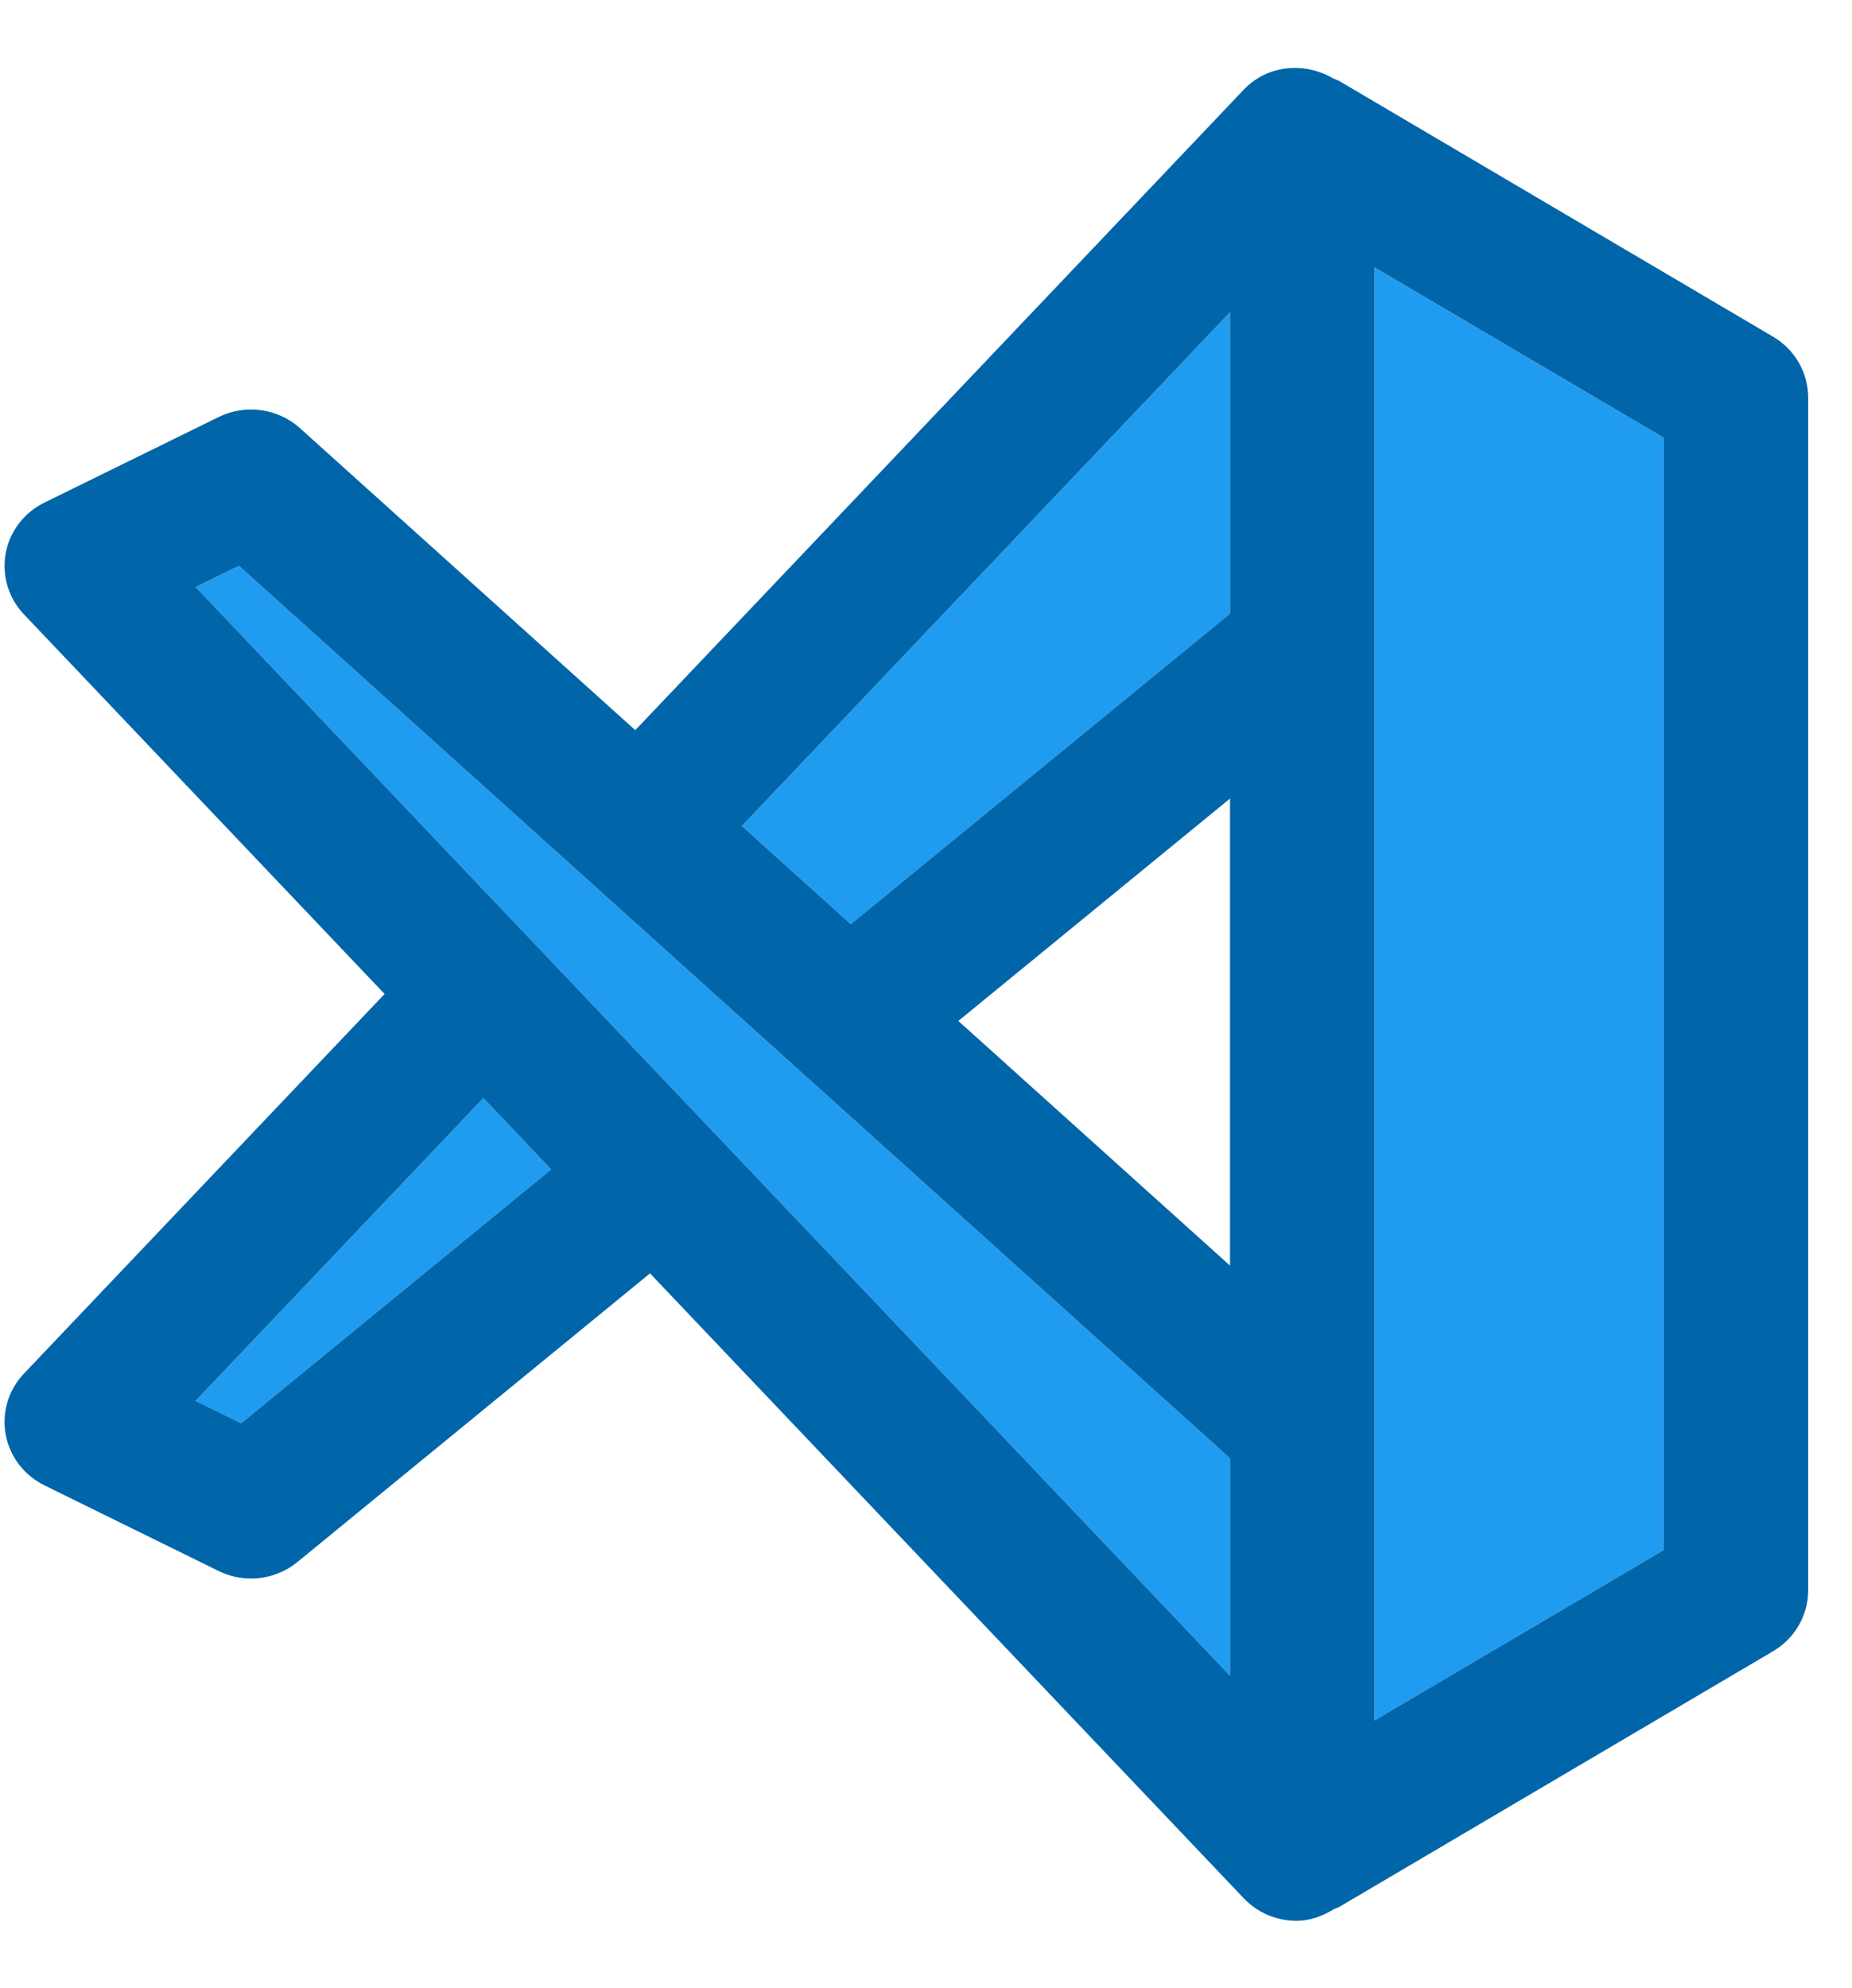 <svg width="41" height="44" viewBox="0 0 41 44" fill="none" xmlns="http://www.w3.org/2000/svg">
<g clip-path="url(#clip0_402_136)">
<path d="M5.338 31.501L4.331 31.008L10.701 24.304L12.202 25.883L5.338 31.501ZM27.23 37.089L4.331 12.993L5.29 12.523L27.23 32.277V37.089ZM27.23 13.584L18.835 20.454L16.424 18.282L27.23 6.911V13.584ZM36.83 34.309L30.43 38.081V5.918L36.83 9.69V34.309Z" fill="#1F9CF0"/>
<path d="M39.254 7.453L29.654 1.796C29.611 1.771 29.563 1.758 29.517 1.738C28.882 1.364 28.061 1.432 27.534 1.985L14.064 16.161L6.64 9.476C6.15 9.036 5.434 8.94 4.843 9.229L0.986 11.123C0.533 11.344 0.214 11.761 0.126 12.249C0.038 12.738 0.187 13.238 0.531 13.599L8.514 22L0.531 30.401C0.187 30.762 0.037 31.264 0.126 31.751C0.216 32.238 0.534 32.656 0.986 32.877L4.843 34.773C5.07 34.884 5.315 34.938 5.558 34.938C5.925 34.938 6.29 34.813 6.584 34.573L14.39 28.184L27.534 42.015C27.85 42.347 28.277 42.515 28.704 42.515C28.997 42.515 29.278 42.41 29.536 42.253C29.574 42.234 29.616 42.226 29.653 42.204L39.253 36.547C39.734 36.264 40.03 35.752 40.03 35.2V8.8C40.03 8.248 39.734 7.736 39.254 7.453ZM5.338 31.501L4.331 31.007L10.701 24.304L12.202 25.883L5.338 31.501ZM27.23 37.089L4.331 12.993L5.29 12.523L27.23 32.277V37.089ZM27.23 28.012L21.216 22.597L27.23 17.675V28.012ZM27.23 13.583L18.835 20.454L16.424 18.282L27.23 6.911V13.583ZM36.83 34.309L30.43 38.08V5.918L36.83 9.689V34.309Z" fill="#0065A9"/>
</g>
<defs>
<clipPath id="clip0_402_136">
<rect width="40" height="44" fill="white" transform="translate(0.03)"/>
</clipPath>
</defs>
</svg>
